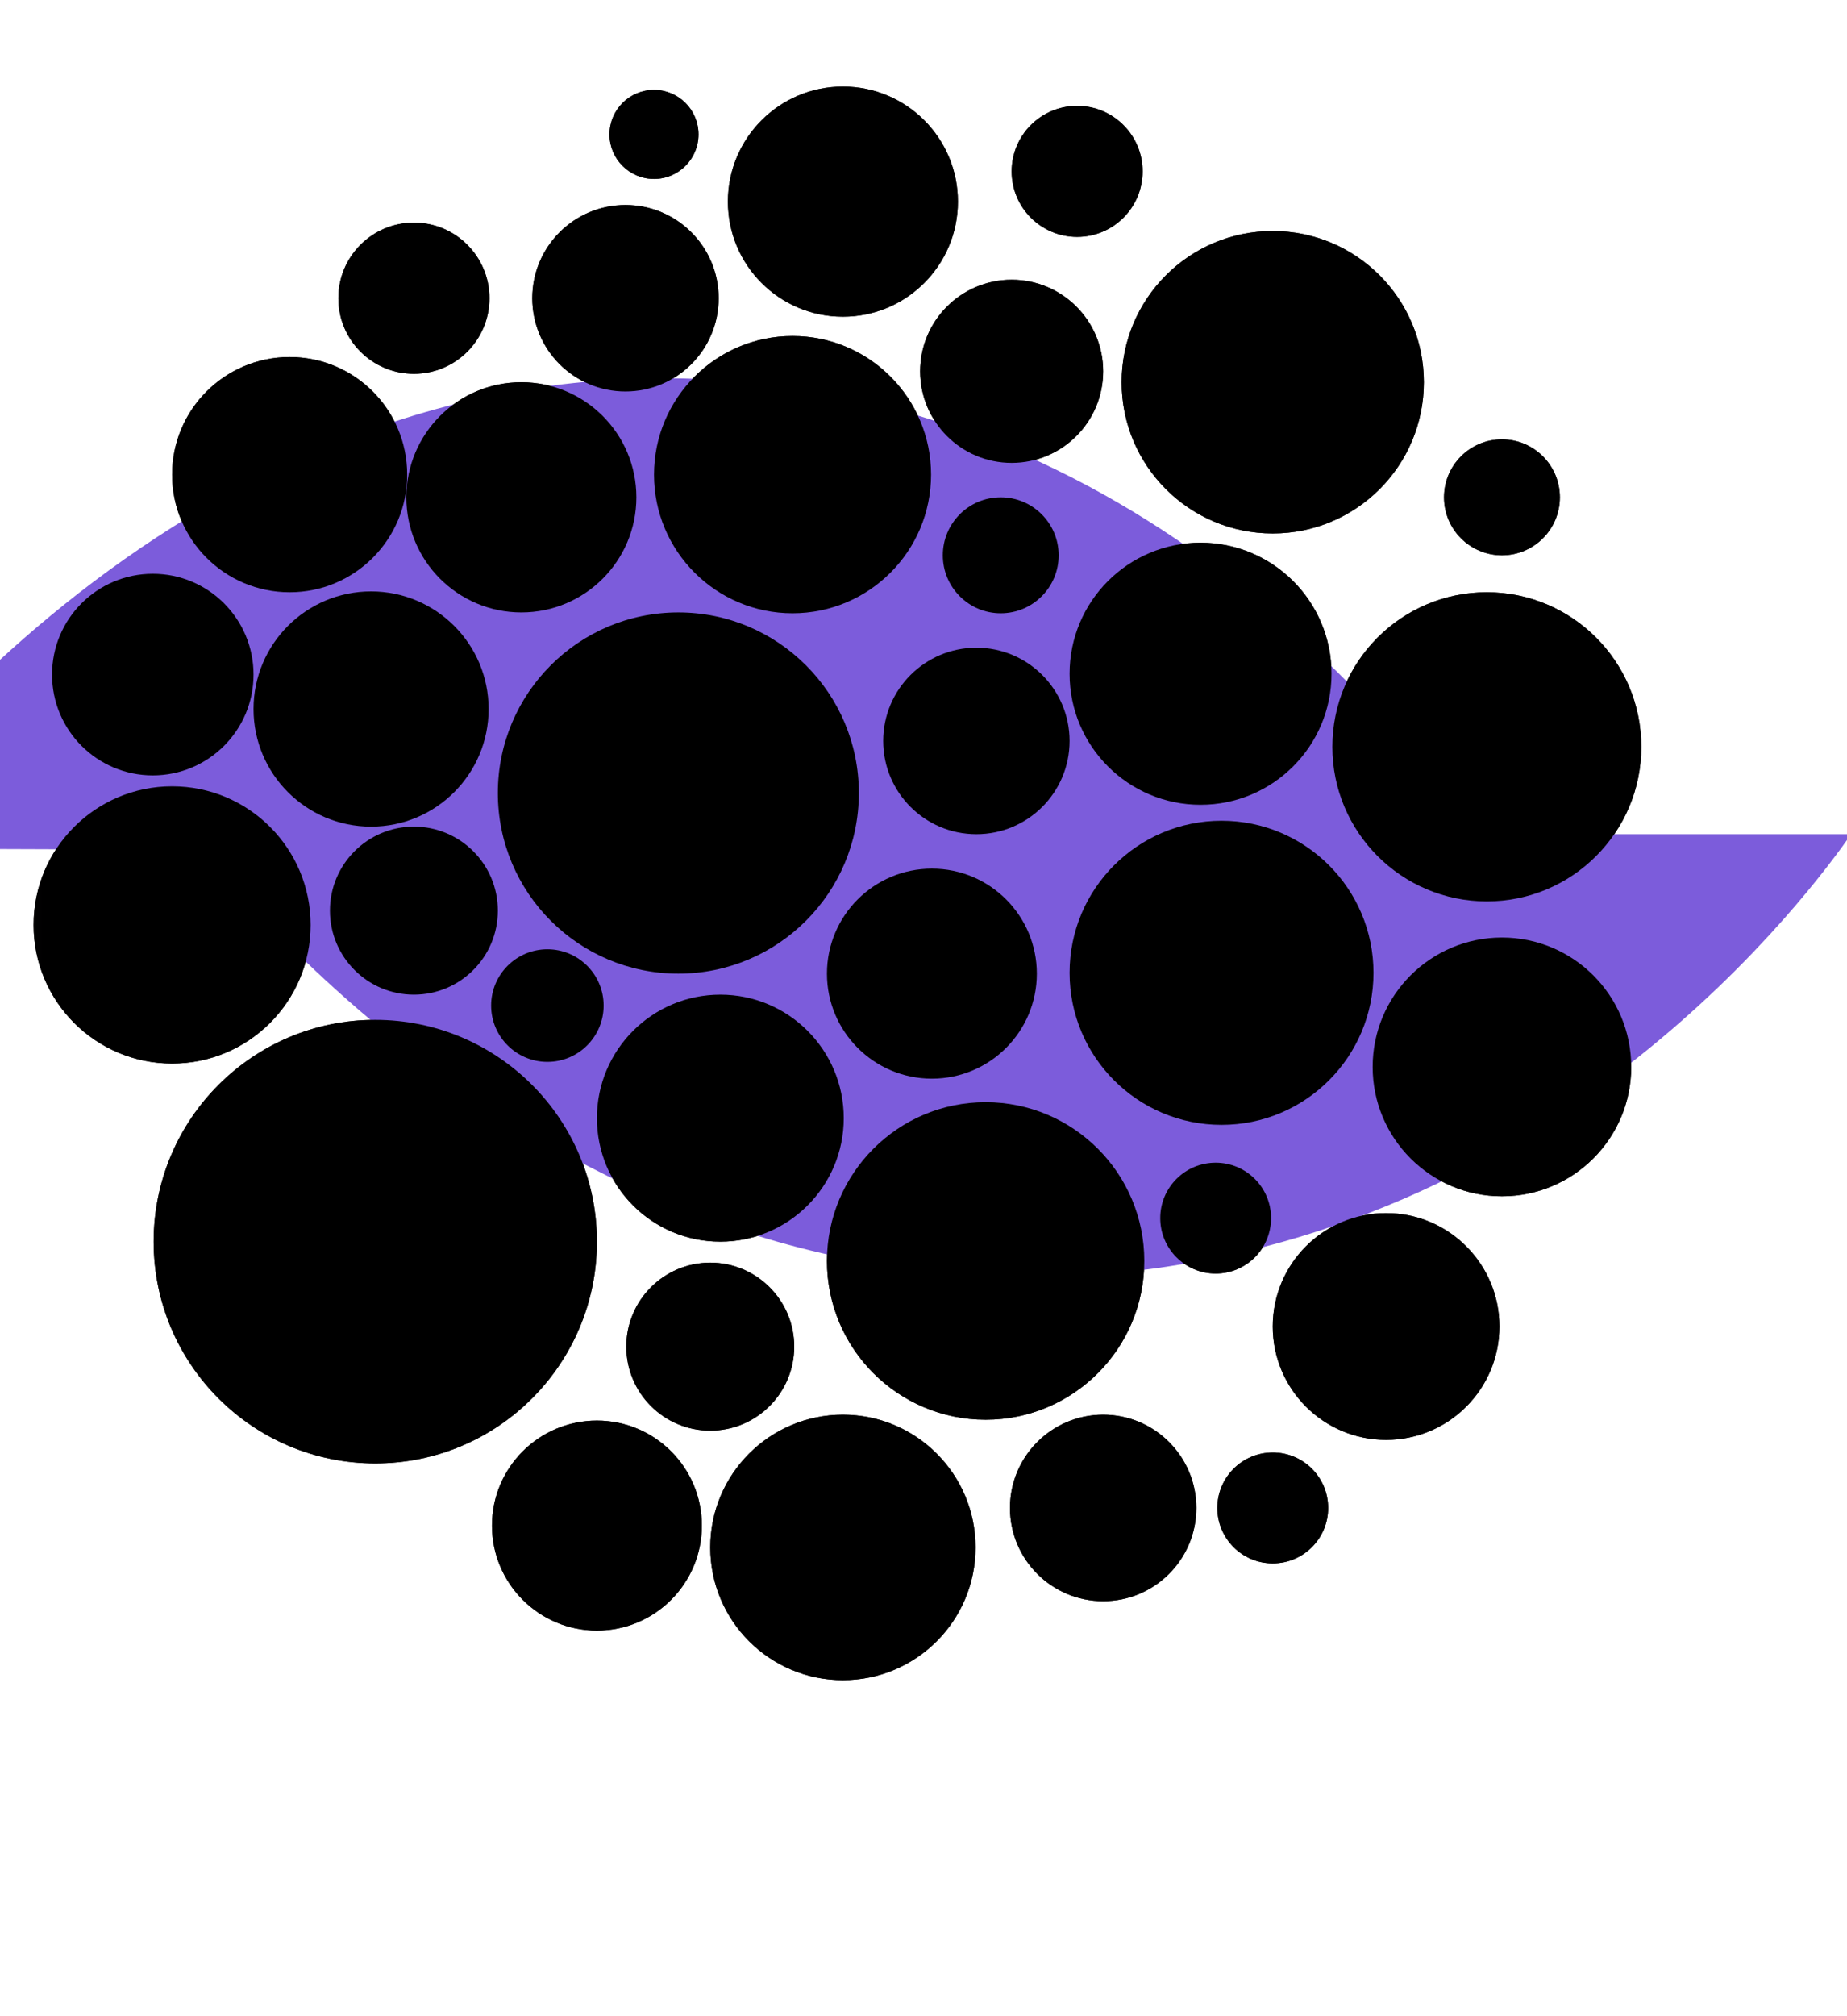 <svg xmlns="http://www.w3.org/2000/svg" viewBox="2 7 22 24">
  <defs>
    <filter id="dtfd-invertFilter" colorInterpolationFilters="sRGB">
      <feComponentTransfer>
        <feFuncR type="table" tableValues="1 0" />
        <feFuncG type="table" tableValues="1 0" />
        <feFuncB type="table" tableValues="1 0" />
        <feFuncA type="identity" />
      </feComponentTransfer>
    </filter>

    <mask id="dtfd-invertMask" maskUnits="userSpaceOnUse" x="2" y="7" width="22" height="24">
      <rect x="2" y="7" width="22" height="24" fill="black" />
      <g transform="translate(0,-3.05)">
        <path fill="white" d="M0,20.15l19.72.07c-.47-.72-3.4-5.02-8.64-5.6C4.39,13.86.23,19.81,0,20.15Z" />
        <path fill="white" d="M4.29,19.98h19.76c-.47.67-3.4,4.66-8.64,5.21-6.69.7-10.9-4.89-11.13-5.21Z" />
      </g>
    </mask>

    <style>
      .dot { fill: #231f20; }
      .waves { fill: #7c5cdb; mix-blend-mode: lighten; opacity: 1; }
    </style>
  </defs>

  <g transform="translate(0,-3.05)">
    <circle class="dot" cx="6.93" cy="20.89" r="1" />
    <circle class="dot" cx="10.46" cy="26.08" r="1" />
    <circle class="dot" cx="12.04" cy="28.47" r="1.58" />
    <circle class="dot" cx="4.05" cy="21.06" r="1.65" />
    <circle class="dot" cx="3.82" cy="18.08" r="1.2" />
    <circle class="dot" cx="8.21" cy="15.97" r="1.37" />
    <circle class="dot" cx="19.71" cy="18.94" r="1.84" />
    <circle class="dot" cx="5.45" cy="15.7" r="1.4" />
    <circle class="dot" cx="14.05" cy="14.47" r="1.09" />
    <circle class="dot" cx="6.42" cy="18.49" r="1.4" />
    <circle class="dot" cx="11.44" cy="15.7" r="1.65" />
    <circle class="dot" cx="10.08" cy="19.49" r="2.15" />
    <circle class="dot" cx="13.74" cy="25.06" r="1.89" />
    <circle class="dot" cx="9.11" cy="28.21" r="1.25" />
    <circle class="dot" cx="10.58" cy="23.36" r="1.47" />
    <circle class="dot" cx="6.47" cy="24.83" r="2.64" />
    <circle class="dot" cx="8.52" cy="22.02" r="0.67" />
    <circle class="dot" cx="9.45" cy="13.6" r="1.11" />
    <circle class="dot" cx="13.92" cy="16.66" r="0.69" />
    <circle class="dot" cx="19.89" cy="15.97" r="0.69" />
    <circle class="dot" cx="14.83" cy="12.09" r="0.78" />
    <circle class="dot" cx="9.79" cy="11.65" r="0.53" />
    <circle class="dot" cx="6.93" cy="13.6" r="0.9" />
    <circle class="dot" cx="13.63" cy="18.87" r="1.11" />
    <circle class="dot" cx="19.89" cy="22.75" r="1.54" />
    <circle class="dot" cx="18.51" cy="25.84" r="1.35" />
    <circle class="dot" cx="15.14" cy="28" r="1.11" />
    <circle class="dot" cx="12.04" cy="12.45" r="1.37" />
    <circle class="dot" cx="13.1" cy="21.64" r="1.25" />
    <circle class="dot" cx="16.48" cy="24.55" r="0.66" />
    <circle class="dot" cx="17.16" cy="28" r="0.66" />
    <circle class="dot" cx="16.55" cy="21.63" r="1.81" />
    <circle class="dot" cx="16.3" cy="18.07" r="1.56" />
    <circle class="dot" cx="17.16" cy="14.6" r="1.8" />

    <path class="waves" d="M0,20.15l19.72.07c-.47-.72-3.4-5.02-8.64-5.6C4.39,13.86.23,19.81,0,20.15Z" />
    <path class="waves" d="M4.29,19.98h19.76c-.47.67-3.4,4.66-8.64,5.21-6.69.7-10.9-4.89-11.13-5.21Z" />
  </g>

  <g mask="url(#dtfd-invertMask)" filter="url(#dtfd-invertFilter)">
    <g transform="translate(0,-3.05)">
      <circle fill="#000000" cx="6.93" cy="20.89" r="1" />
      <circle fill="#000000" cx="10.46" cy="26.08" r="1" />
      <circle fill="#000000" cx="12.04" cy="28.47" r="1.58" />
      <circle fill="#000000" cx="4.05" cy="21.06" r="1.65" />
      <circle fill="#000000" cx="3.82" cy="18.08" r="1.2" />
      <circle fill="#000000" cx="8.21" cy="15.97" r="1.37" />
      <circle fill="#000000" cx="19.71" cy="18.94" r="1.84" />
      <circle fill="#000000" cx="5.45" cy="15.7" r="1.4" />
      <circle fill="#000000" cx="14.05" cy="14.47" r="1.09" />
      <circle fill="#000000" cx="6.42" cy="18.49" r="1.4" />
      <circle fill="#000000" cx="11.44" cy="15.7" r="1.65" />
      <circle fill="#000000" cx="10.08" cy="19.49" r="2.15" />
      <circle fill="#000000" cx="13.74" cy="25.06" r="1.89" />
      <circle fill="#000000" cx="9.11" cy="28.21" r="1.25" />
      <circle fill="#000000" cx="10.58" cy="23.36" r="1.47" />
      <circle fill="#000000" cx="6.47" cy="24.83" r="2.64" />
      <circle fill="#000000" cx="8.52" cy="22.02" r="0.67" />
      <circle fill="#000000" cx="9.45" cy="13.6" r="1.11" />
      <circle fill="#000000" cx="13.92" cy="16.66" r="0.69" />
      <circle fill="#000000" cx="19.89" cy="15.97" r="0.69" />
      <circle fill="#000000" cx="14.83" cy="12.09" r="0.78" />
      <circle fill="#000000" cx="9.79" cy="11.65" r="0.53" />
      <circle fill="#000000" cx="6.93" cy="13.6" r="0.9" />
      <circle fill="#000000" cx="13.63" cy="18.87" r="1.11" />
      <circle fill="#000000" cx="19.89" cy="22.75" r="1.54" />
      <circle fill="#000000" cx="18.51" cy="25.84" r="1.35" />
      <circle fill="#000000" cx="15.14" cy="28" r="1.11" />
      <circle fill="#000000" cx="12.04" cy="12.45" r="1.37" />
      <circle fill="#000000" cx="13.1" cy="21.64" r="1.25" />
      <circle fill="#000000" cx="16.48" cy="24.55" r="0.66" />
      <circle fill="#000000" cx="17.16" cy="28" r="0.66" />
      <circle fill="#000000" cx="16.55" cy="21.63" r="1.81" />
      <circle fill="#000000" cx="16.3" cy="18.07" r="1.56" />
      <circle fill="#000000" cx="17.16" cy="14.6" r="1.8" />
    </g>
  </g>
</svg>
